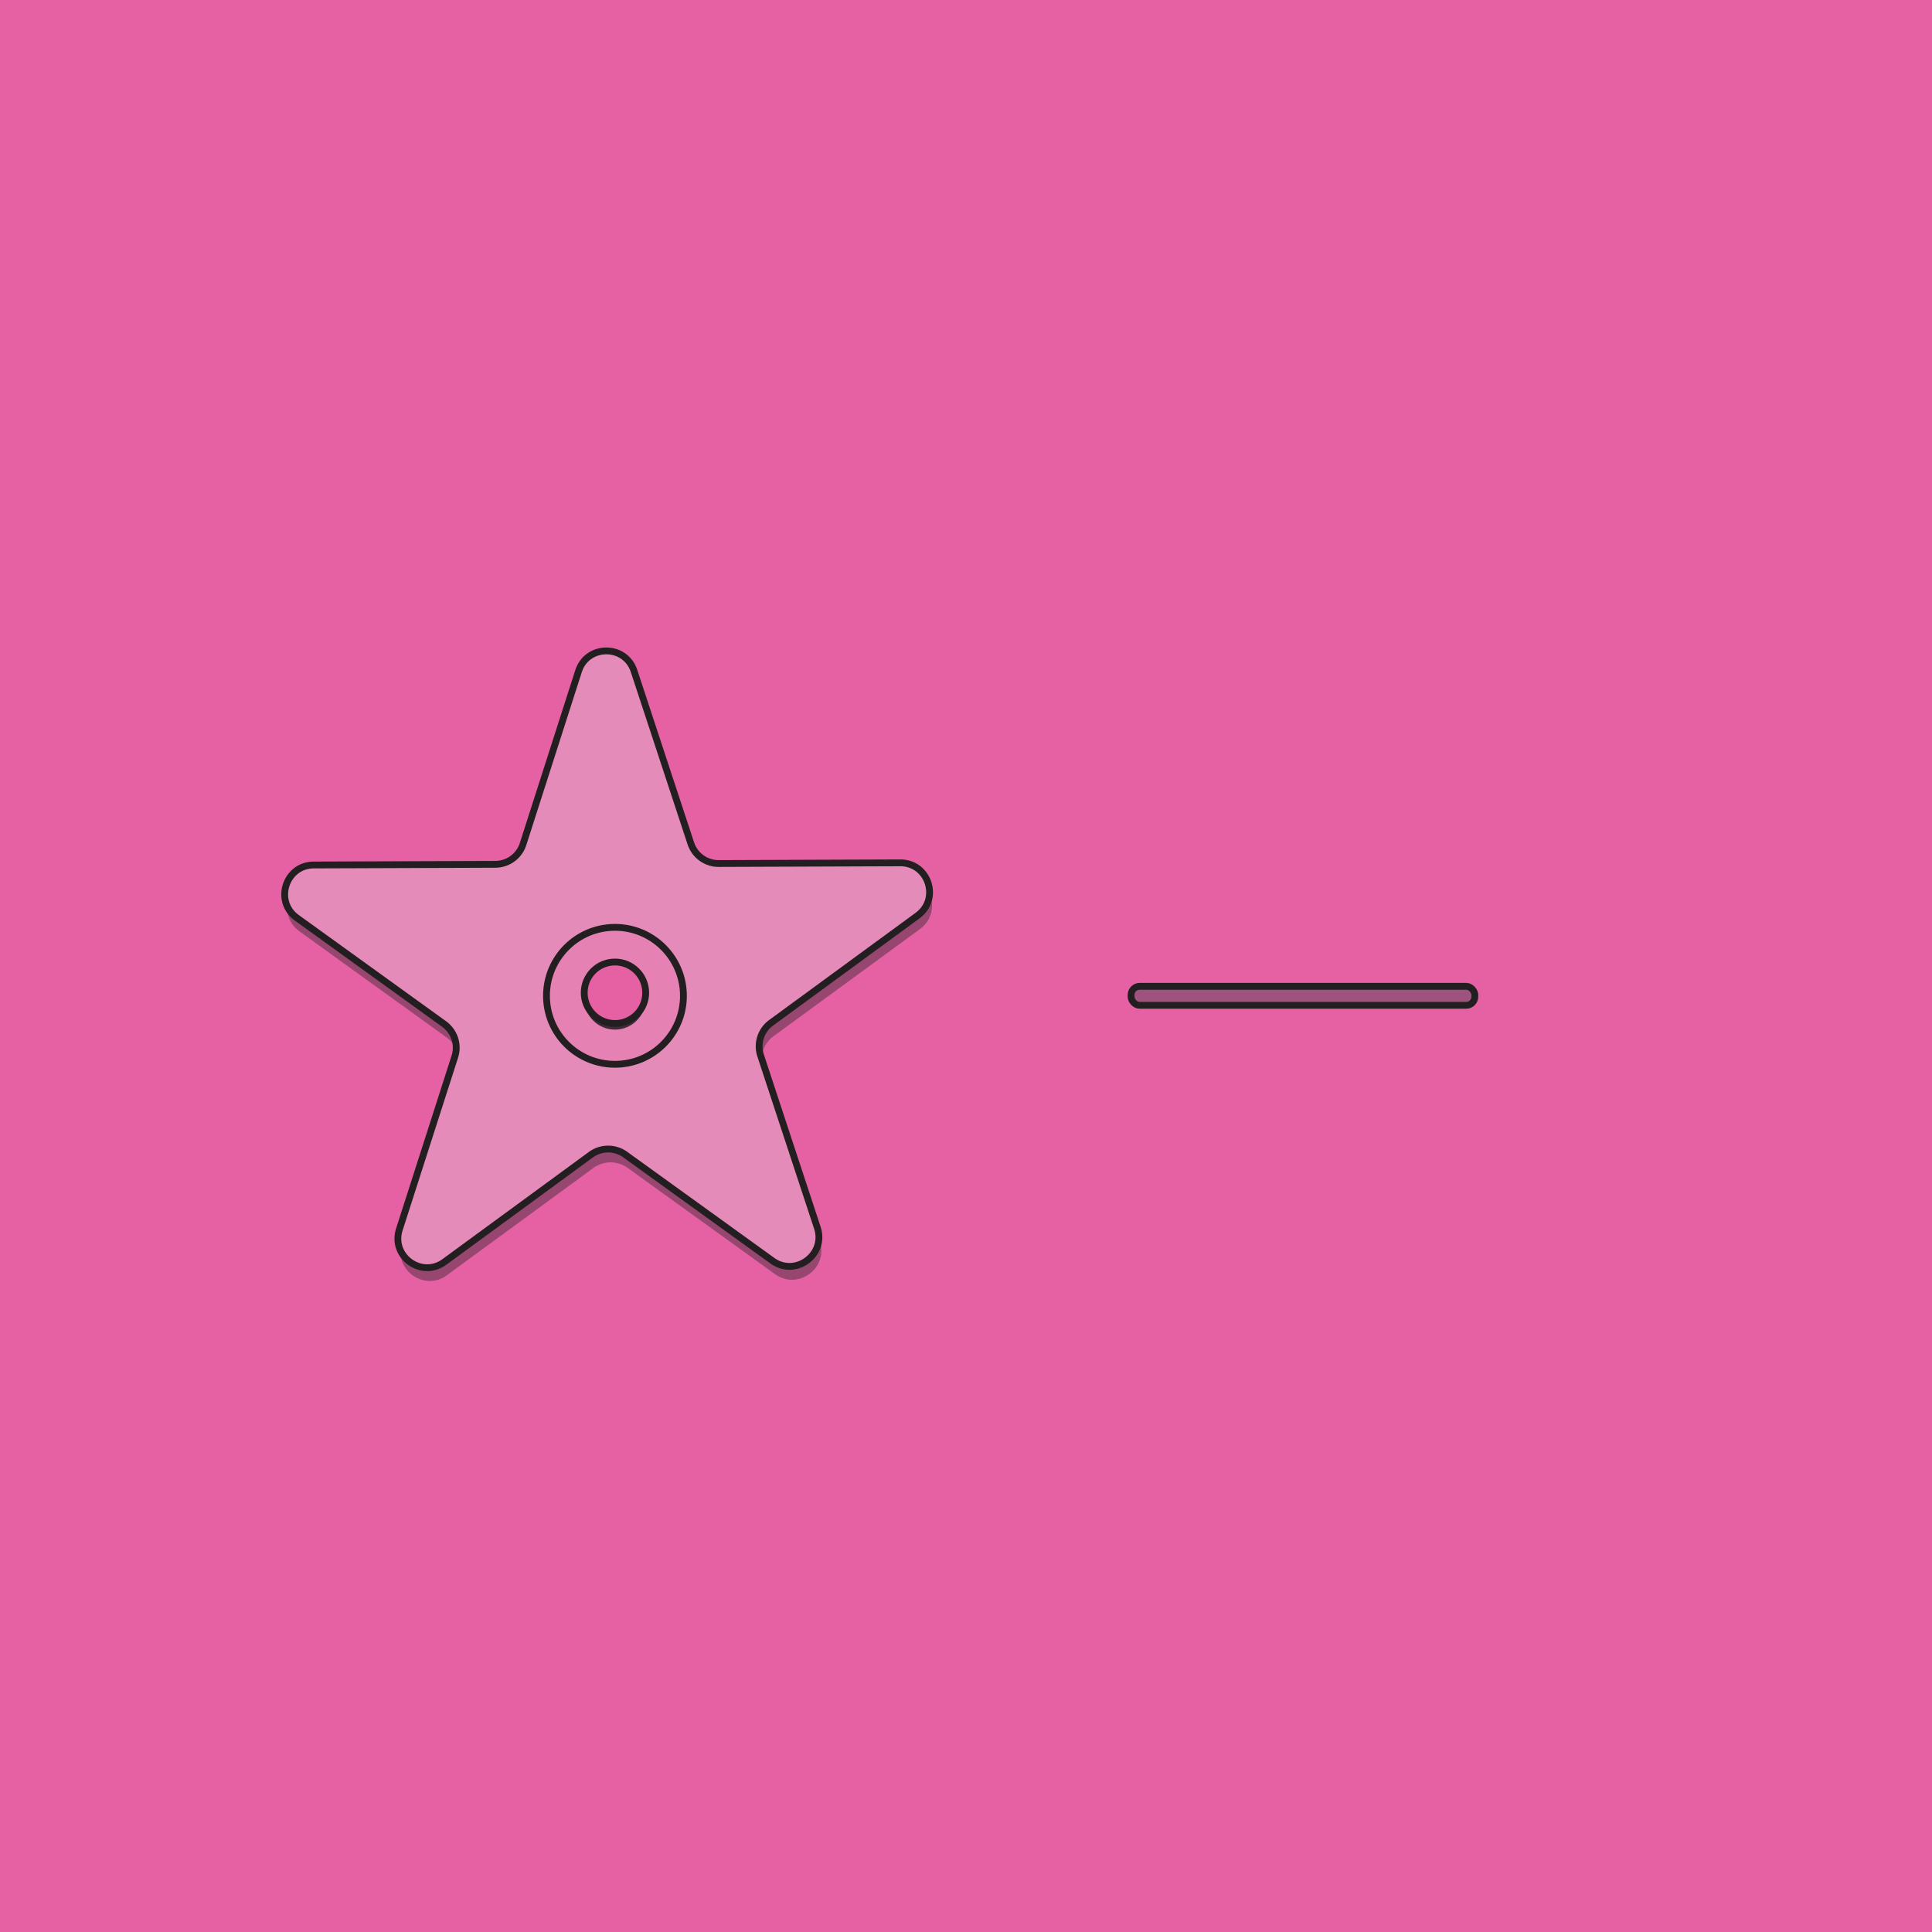 <svg xmlns="http://www.w3.org/2000/svg" viewBox="0 0 850.39 850.39"><defs/><path fill="#e661a4" d="M0 0h850.39v850.39H0z"/><path fill="#3f2a37" d="M341.12 560.82l-64.82-46.73a12.85 12.85 0 00-15.11 0l-64.47 47.21c-10 7.35-23.62-2.45-19.82-14.3l24.41-76a12.85 12.85 0 00-4.72-14.35l-64.81-46.73c-10.1-7.28-5-23.22 7.46-23.27l79.91-.29a12.84 12.84 0 0012.18-8.92l24.42-76.09c3.8-11.85 20.55-11.91 24.44-.09l25 75.91a12.85 12.85 0 0012.22 8.83l79.9-.29c12.45-.05 17.68 15.86 7.64 23.21l-64.47 47.18a12.84 12.84 0 00-4.62 14.38l25 75.9c3.86 11.82-9.65 21.72-19.74 14.44z" opacity=".47"/><path fill="#e58bba" stroke="#231f20" stroke-miterlimit="10" stroke-width="3" d="M340 554.93l-64.82-46.74a12.85 12.85 0 00-15.1.06l-64.47 47.2c-10.05 7.36-23.63-2.44-19.83-14.29l24.42-76.08a12.86 12.86 0 00-4.72-14.35L130.67 404c-10.09-7.28-5-23.22 7.47-23.27l79.9-.29a12.85 12.85 0 0012.19-8.92l24.41-76.09c3.81-11.85 20.55-11.91 24.44-.09l25 75.91a12.86 12.86 0 0012.25 8.83l79.91-.29c12.44-.05 17.68 15.86 7.64 23.21l-64.48 47.2a12.85 12.85 0 00-4.61 14.38l25 75.91c3.83 11.82-9.68 21.71-19.79 14.44z"/><circle cx="270.68" cy="438.32" r="30.14" fill="#e681b4" stroke="#231f20" stroke-miterlimit="10" stroke-width="3"/><circle cx="270.68" cy="439.67" r="13.53" fill="#3f2a37"/><circle cx="270.68" cy="436.97" r="13.53" fill="#e661a4" stroke="#231f20" stroke-miterlimit="10" stroke-width="3"/><rect width="151.3" height="8.36" x="497.86" y="434.14" fill="#9e537f" stroke="#231f20" stroke-miterlimit="10" stroke-width="3" rx="3.78"/></svg>